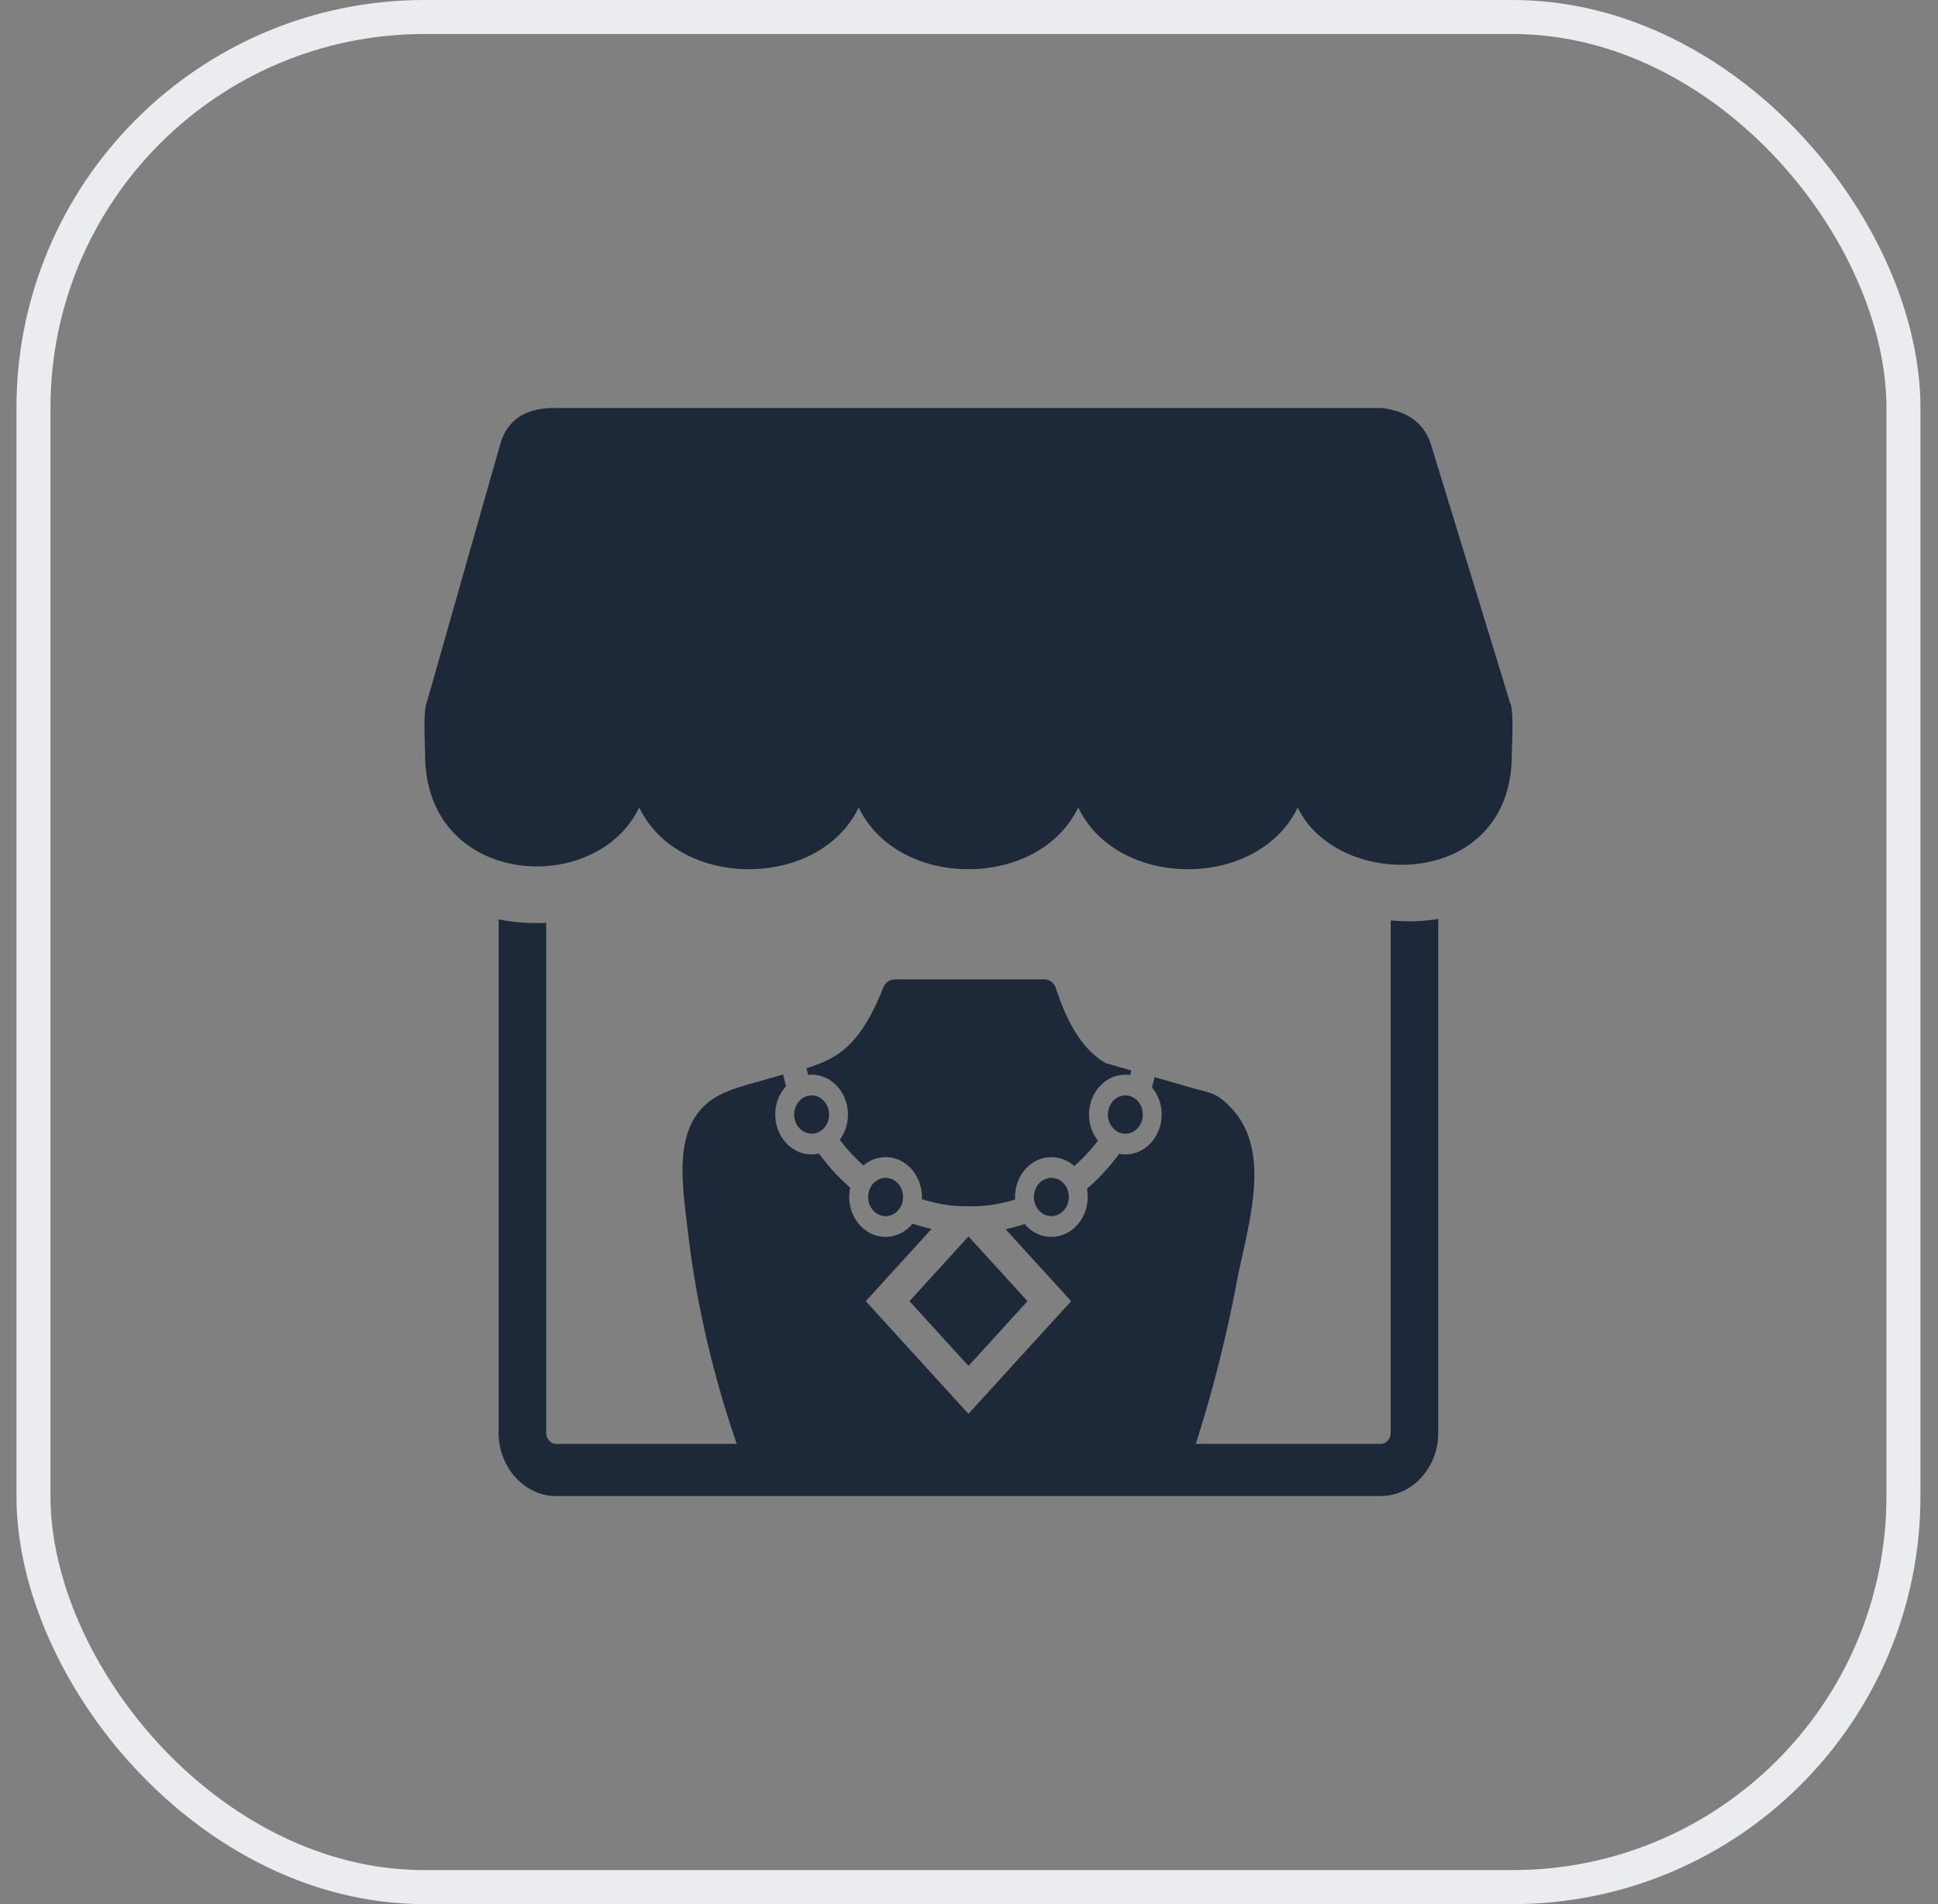 <svg width="57" height="56" viewBox="0 0 57 56" fill="none" xmlns="http://www.w3.org/2000/svg">
    <rect x="0" y="0" width="57" height="56" fill="#808080" stroke="none"/>
    <g clip-path="url(#coar7qmgga)">
        <path fill-rule="evenodd" clip-rule="evenodd" d="M38.168 23.748c-1.16 2.421-5.297 2.421-6.456 0-1.16 2.421-5.297 2.421-6.456 0-1.16 2.421-5.296 2.421-6.456 0-1.274 2.661-6.297 2.345-6.297-1.557 0-.21-.063-1.304.045-1.516l2.162-7.601c.178-.626.612-1.028 1.453-1.073L40.636 12c.755.09 1.246.437 1.45 1.067l2.327 7.598c.12.219.052 1.294.052 1.526 0 3.997-5.112 4.032-6.297 1.558zm4.133 3.275v15.12c0 .509-.19.974-.498 1.31a1.62 1.62 0 0 1-1.195.547H16.36c-.464 0-.887-.21-1.194-.546h-.002a1.946 1.946 0 0 1-.498-1.312V27.038a5.68 5.68 0 0 0 1.399.103v15.001c0 .088.034.17.087.227.053.06.127.096.208.096h5.31a30.216 30.216 0 0 1-1.067-3.91c-.16-.796-.288-1.6-.38-2.41l-.026-.206c-.172-1.447-.356-2.994.92-3.709.376-.209.94-.349 1.36-.47.195-.057.38-.108.556-.155.026.115.055.227.088.339a1.182 1.182 0 0 0-.236.382 1.268 1.268 0 0 0-.083.453c0 .647.478 1.172 1.069 1.172a.944.944 0 0 0 .217-.025c.27.372.58.709.92 1.004-.02.09-.03.182-.03.274 0 .648.478 1.172 1.068 1.172.321 0 .608-.155.804-.4l-.01.011c.183.063.37.115.56.156l-1.685 1.849-.251.275 3.02 3.314 3.02-3.314-1.929-2.117c.19-.04.378-.09.562-.152.195.233.474.378.785.378.59 0 1.068-.524 1.068-1.172 0-.083-.007-.165-.023-.244l.119-.103c.305-.276.584-.585.83-.923a.94.94 0 0 0 .182.017c.59 0 1.068-.525 1.068-1.172 0-.309-.109-.59-.287-.8.03-.098.056-.199.081-.3l1.096.315c.561.16.718.133 1.149.584 1.055 1.106.668 2.845.329 4.373-.058.258-.113.51-.16.759a39.77 39.77 0 0 1-1.204 4.755h5.438a.281.281 0 0 0 .207-.096.339.339 0 0 0 .088-.227V27.07c.463.042.935.035 1.398-.046zM23.72 31.415c.964-.297 1.594-.705 2.26-2.372a.387.387 0 0 1 .133-.173.337.337 0 0 1 .198-.064v-.002h4.407c.164 0 .304.122.347.287.17.52.373.978.62 1.352.234.353.507.633.838.825l.753.215-.035.134a.966.966 0 0 0-.142-.01c-.59 0-1.068.525-1.068 1.172 0 .294.098.563.261.768a5.224 5.224 0 0 1-.695.747 1.007 1.007 0 0 0-.674-.262c-.59 0-1.068.525-1.068 1.172 0 .026 0 .05.002.075a4.504 4.504 0 0 1-.908.183 6.575 6.575 0 0 1-.924-.003 4.584 4.584 0 0 1-.911-.193c-.006.116 0-.03 0-.062 0-.647-.477-1.172-1.067-1.172-.246 0-.472.09-.652.244a5.263 5.263 0 0 1-.696-.756c.15-.2.24-.46.24-.741 0-.648-.478-1.172-1.067-1.172-.035 0-.07.002-.103.005l-.05-.197zm9.379.8c.136 0 .266.06.363.166.096.105.15.248.15.398 0 .15-.054.292-.15.398a.491.491 0 0 1-.363.165.491.491 0 0 1-.363-.165.592.592 0 0 1-.15-.398c0-.15.054-.293.15-.398a.491.491 0 0 1 .363-.165zm-9.227 0c.283 0 .512.253.512.564 0 .311-.23.563-.512.563-.284 0-.514-.252-.514-.563 0-.31.23-.563.514-.563zm2.175 2.426c.284 0 .513.253.513.563 0 .31-.23.563-.513.563-.283 0-.513-.252-.513-.563 0-.31.23-.563.513-.563zm4.876 0c.284 0 .513.253.513.563 0 .15-.054.293-.15.398a.491.491 0 0 1-.363.165.491.491 0 0 1-.363-.165.592.592 0 0 1-.15-.398c0-.31.23-.563.513-.563zm-4.173 3.626 1.735-1.903 1.736 1.903-1.736 1.905-1.735-1.905z" fill="#1D2939"/>
    </g>
    <rect x=".984" y=".5" width="55" height="55" rx="11.5" stroke="#EAECF0"/>
    <defs>
        <clipPath id="coar7qmgga">
            <path fill="#fff" transform="translate(12.484 12)" d="M0 0h32v32H0z"/>
        </clipPath>
    </defs>
</svg>
